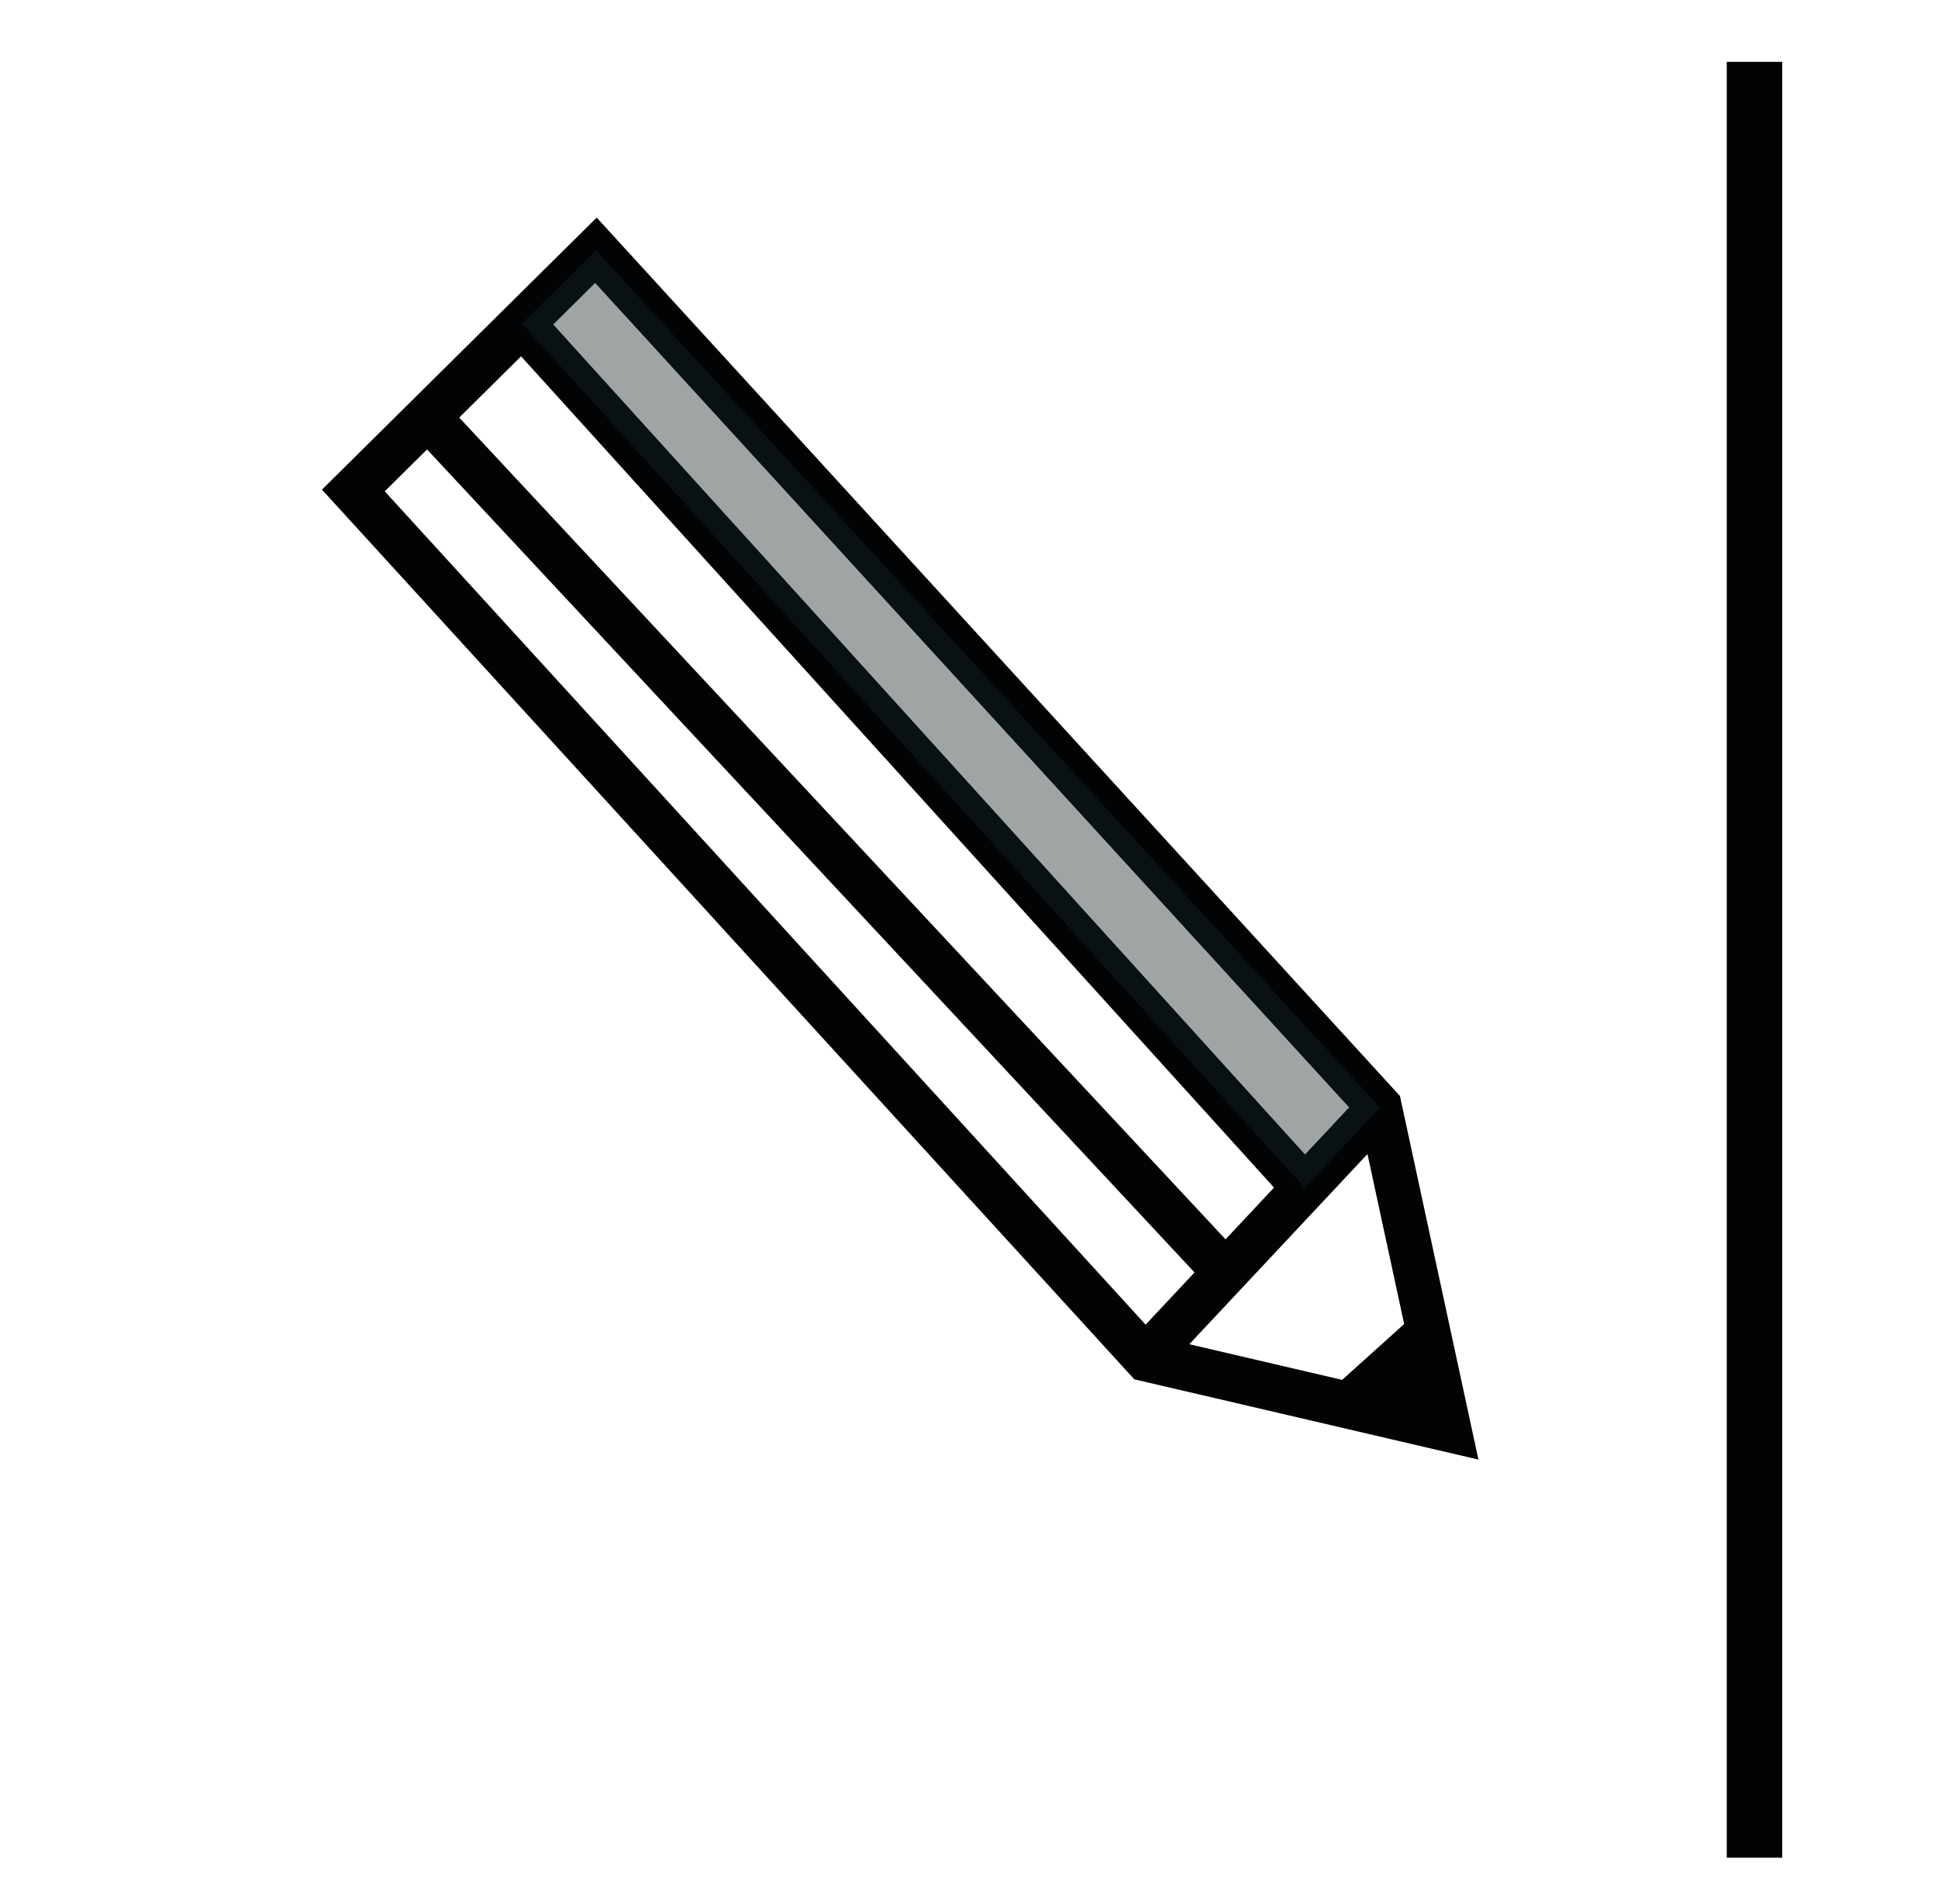 <?xml version="1.0" encoding="UTF-8" standalone="no"?>
<!-- Created with Inkscape (http://www.inkscape.org/) -->

<svg
   width="40.71mm"
   height="40mm"
   viewBox="0 0 40.71 40"
   version="1.1"
   id="svg1"
   xml:space="preserve"
   inkscape:version="1.3 (0e150ed6c4, 2023-07-21)"
   sodipodi:docname="canvas.svg"
   inkscape:export-filename="pencil90.svg"
   inkscape:export-xdpi="96"
   inkscape:export-ydpi="96"
   xmlns:inkscape="http://www.inkscape.org/namespaces/inkscape"
   xmlns:sodipodi="http://sodipodi.sourceforge.net/DTD/sodipodi-0.dtd"
   xmlns="http://www.w3.org/2000/svg"
   xmlns:svg="http://www.w3.org/2000/svg"><sodipodi:namedview
     id="namedview1"
     pagecolor="#ffffff"
     bordercolor="#000000"
     borderopacity="0.25"
     inkscape:showpageshadow="2"
     inkscape:pageopacity="0.0"
     inkscape:pagecheckerboard="0"
     inkscape:deskcolor="#d1d1d1"
     inkscape:document-units="mm"
     inkscape:zoom="4.5556406"
     inkscape:cx="48.182027"
     inkscape:cy="77.705867"
     inkscape:window-width="3840"
     inkscape:window-height="2054"
     inkscape:window-x="-11"
     inkscape:window-y="-11"
     inkscape:window-maximized="1"
     inkscape:current-layer="layer1" /><defs
     id="defs1" /><g
     inkscape:label="Layer 1"
     inkscape:groupmode="layer"
     id="layer1"
     transform="translate(-98.501,-113.801)"><path
       style="fill:none;fill-opacity:0.411;stroke:#020305;stroke-width:1.165;stroke-dasharray:none;stroke-opacity:1"
       d="m 135.356,115.1 v 37.722"
       id="path9-0"
       sodipodi:nodetypes="cc" /><g
       id="g30-7"
       transform="matrix(0,-0.844,0.791,0,44.311,294.442)"><path
         style="fill:none;fill-opacity:0.411;stroke:#020305;stroke-width:1.165;stroke-dasharray:none;stroke-opacity:1"
         d="m 178.47,106.996 1.764,-8.07 21.589,-21.034 5.978,6.442 -21.337,20.821 z"
         id="path5-8"
         sodipodi:nodetypes="cccccc" /><path
         style="fill:none;fill-opacity:0.411;stroke:#020305;stroke-width:1.165;stroke-dasharray:none;stroke-opacity:1"
         d="m 180.234,98.927 6.23,6.228"
         id="path6-8"
         sodipodi:nodetypes="cc" /><path
         style="fill:none;fill-opacity:0.411;stroke:#020305;stroke-width:1.165;stroke-dasharray:none;stroke-opacity:1"
         d="M 184.467,103.158 205.977,82.368"
         id="path7-3"
         sodipodi:nodetypes="cc" /><path
         style="fill:none;fill-opacity:0.411;stroke:#020305;stroke-width:1.165;stroke-dasharray:none;stroke-opacity:1"
         d="M 203.654,79.865 182.361,101.053"
         id="path8-7"
         sodipodi:nodetypes="cc" /><path
         style="fill:none;fill-opacity:0.411;stroke:#020305;stroke-width:1.165;stroke-dasharray:none;stroke-opacity:1"
         d="m 178.863,105.197 0.959,0.904"
         id="path10-9"
         sodipodi:nodetypes="cc" /><path
         style="fill:none;fill-opacity:0.411;stroke:#020305;stroke-width:1.165;stroke-dasharray:none;stroke-opacity:1"
         d="m 179.058,104.307 1.804,2.138"
         id="path11-6"
         sodipodi:nodetypes="cc" /><path
         style="fill:#182626;fill-opacity:0.411;stroke:none;stroke-width:1.165;stroke-dasharray:none;stroke-opacity:1"
         d="m 186.465,105.155 -1.998,-1.997 21.51,-20.789 1.824,1.966 z"
         id="path23-0"
         sodipodi:nodetypes="ccccc" /></g></g></svg>
